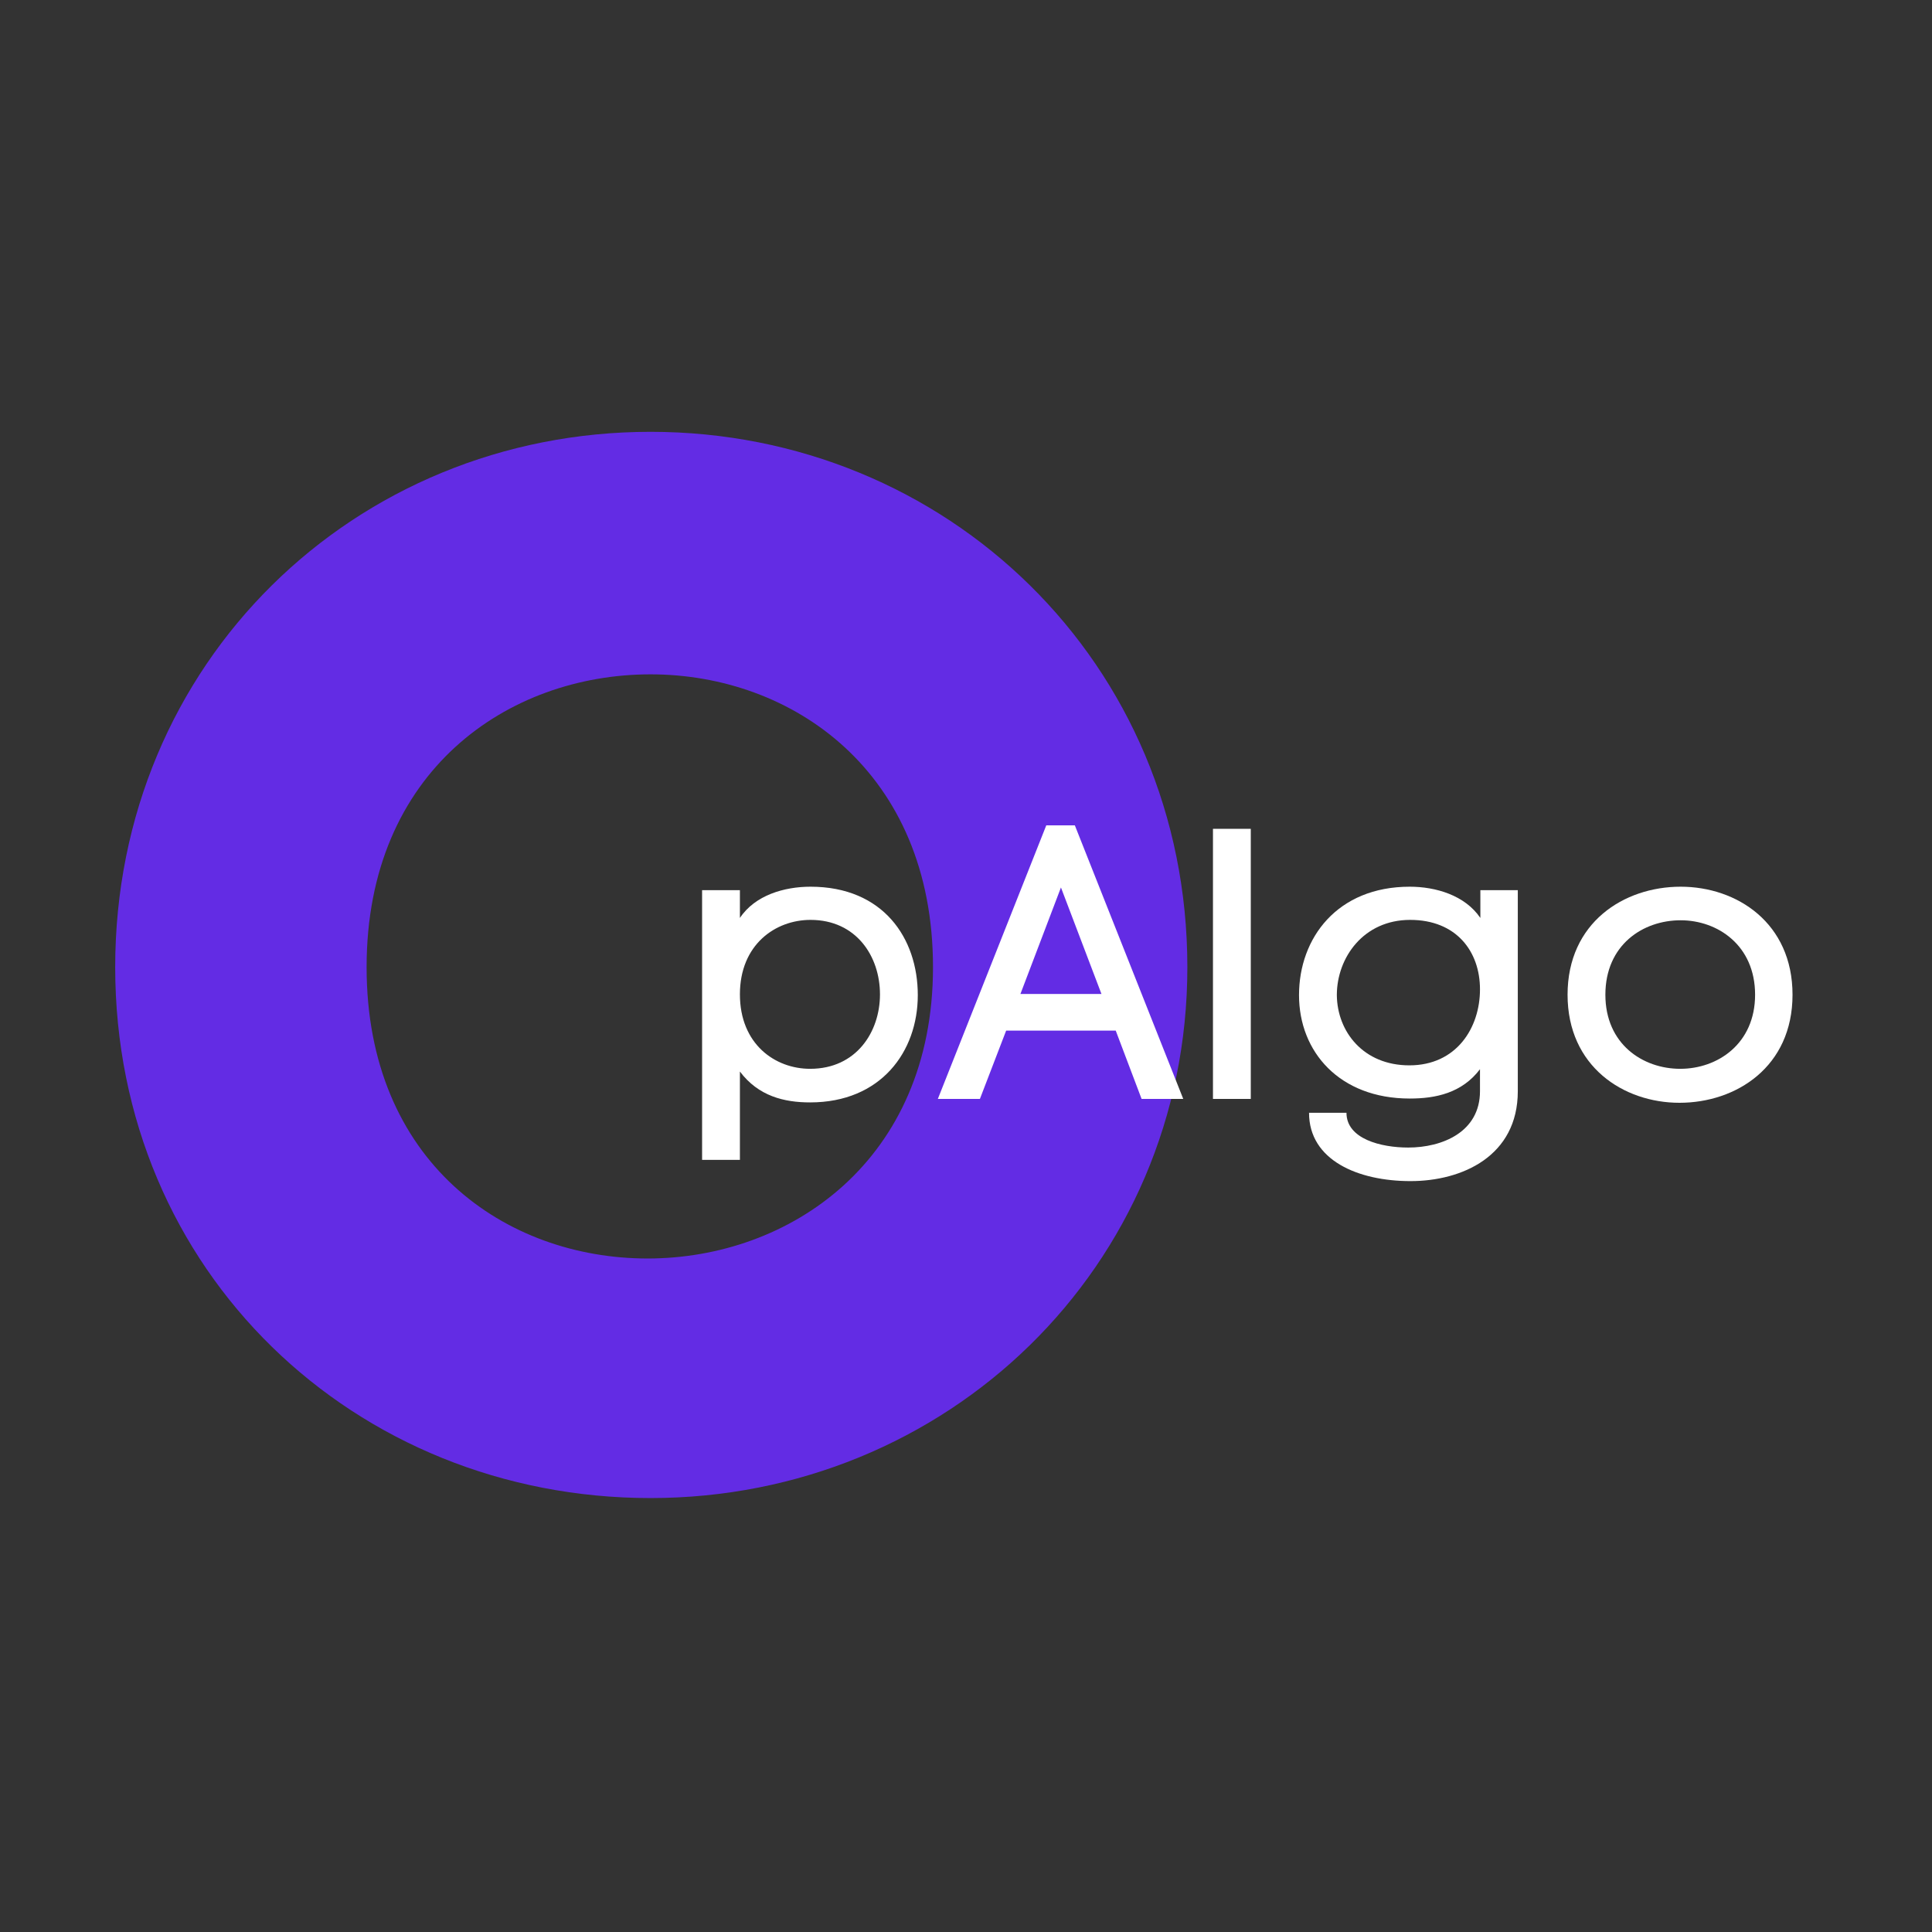 <?xml version="1.0" encoding="UTF-8"?>
<svg xmlns="http://www.w3.org/2000/svg" xmlns:xlink="http://www.w3.org/1999/xlink" width="375pt" height="375pt" viewBox="0 0 375 375" version="1.2">
<rect x="0" y="0" width="375" height="375" fill="#333333" stroke="none"/>
<defs>
<g>
<symbol overflow="visible" id="glyph0-0">
<path style="stroke:none;" d="M 14.641 -100.176 C 14.641 -41.047 61.141 2.871 118.547 2.871 C 175.957 2.871 222.746 -41.906 222.746 -100.176 C 222.746 -159.309 175.957 -204.086 118.547 -204.086 C 61.141 -204.086 14.641 -159.309 14.641 -100.176 Z M 63.438 -100.176 C 63.438 -138.355 90.992 -157.012 118.547 -157.012 C 146.105 -157.012 173.375 -138.066 173.375 -100.176 C 173.375 -62.574 145.531 -43.629 117.973 -43.629 C 90.418 -43.629 63.438 -62.289 63.438 -100.176 Z M 63.438 -100.176 "/>
</symbol>
<symbol overflow="visible" id="glyph1-0">
<path style="stroke:none;" d="M 5.543 11.832 L 12.883 11.832 L 12.883 -5.316 C 16.477 -0.523 21.496 0.676 26.512 0.676 C 40.219 0.676 47.41 -9.137 47.41 -20.148 C 47.41 -31.23 40.668 -41.191 26.586 -41.191 C 21.496 -41.191 15.805 -39.543 12.883 -35.125 L 12.883 -40.52 L 5.543 -40.52 Z M 12.883 -20.297 C 12.883 -29.957 19.773 -34.75 26.586 -34.75 C 35.5 -34.75 40.07 -27.637 40.07 -20.297 C 40.07 -13.031 35.5 -5.844 26.512 -5.844 C 19.699 -5.844 12.883 -10.637 12.883 -20.297 Z M 12.883 -20.297 "/>
</symbol>
<symbol overflow="visible" id="glyph1-1">
<path style="stroke:none;" d="M 12.957 -13.258 L 34.227 -13.258 L 39.246 0 L 47.332 0 L 26.289 -53.102 L 20.746 -53.102 L -0.301 0 L 7.863 0 Z M 31.457 -20.371 L 15.727 -20.371 L 23.594 -41.043 Z M 31.457 -20.371 "/>
</symbol>
<symbol overflow="visible" id="glyph1-2">
<path style="stroke:none;" d="M 5.617 0 L 12.957 0 L 12.957 -52.426 L 5.617 -52.426 Z M 5.617 0 "/>
</symbol>
<symbol overflow="visible" id="glyph1-3">
<path style="stroke:none;" d="M 46.211 -1.496 L 46.211 -40.52 L 38.945 -40.52 L 38.945 -35.125 C 35.949 -39.543 30.258 -41.191 25.238 -41.191 C 11.16 -41.191 3.746 -31.23 3.746 -20.148 C 3.746 -9.137 11.609 -0.074 25.238 -0.074 C 30.258 -0.074 35.352 -1.125 38.871 -5.766 L 38.871 -1.496 C 38.871 6.441 31.531 9.438 24.941 9.438 C 19.699 9.438 12.957 7.789 12.957 2.695 L 5.691 2.695 C 5.691 11.91 15.203 15.953 25.391 15.953 C 35.426 15.953 46.211 11.086 46.211 -1.496 Z M 25.164 -6.516 C 16.254 -6.516 11.16 -13.031 11.086 -20.148 C 11.086 -27.41 16.254 -34.75 25.316 -34.75 C 34.301 -34.75 38.871 -28.609 38.871 -21.27 C 38.871 -13.781 34.301 -6.516 25.164 -6.516 Z M 25.164 -6.516 "/>
</symbol>
<symbol overflow="visible" id="glyph1-4">
<path style="stroke:none;" d="M 47.559 -20.223 C 47.559 -34.152 36.773 -41.191 25.84 -41.191 C 14.828 -41.191 3.895 -34.227 3.895 -20.223 C 3.895 -6.293 14.754 0.75 25.613 0.75 C 36.625 0.75 47.559 -6.215 47.559 -20.223 Z M 11.234 -20.223 C 11.234 -29.883 18.5 -34.676 25.84 -34.676 C 33.027 -34.676 40.293 -29.809 40.293 -20.223 C 40.293 -10.711 33.027 -5.844 25.766 -5.844 C 18.5 -5.844 11.234 -10.637 11.234 -20.223 Z M 11.234 -20.223 "/>
</symbol>
</g>
</defs>
<g id="surface1">
<g style="fill:rgb(38.82%,17.249%,89.409%);fill-opacity:1;">
  <use xlink:href="#glyph0-0" x="7.719" y="287.902"/>
</g>
<g style="fill:rgb(100%,100%,100%);fill-opacity:1;">
  <use xlink:href="#glyph1-0" x="130.733" y="213.3"/>
</g>
<g style="fill:rgb(100%,100%,100%);fill-opacity:1;">
  <use xlink:href="#glyph1-1" x="182.336" y="213.3"/>
</g>
<g style="fill:rgb(100%,100%,100%);fill-opacity:1;">
  <use xlink:href="#glyph1-2" x="229.819" y="213.3"/>
</g>
<g style="fill:rgb(100%,100%,100%);fill-opacity:1;">
  <use xlink:href="#glyph1-3" x="248.393" y="213.3"/>
</g>
<g style="fill:rgb(100%,100%,100%);fill-opacity:1;">
  <use xlink:href="#glyph1-4" x="300.369" y="213.3"/>
</g>
</g>
</svg>
